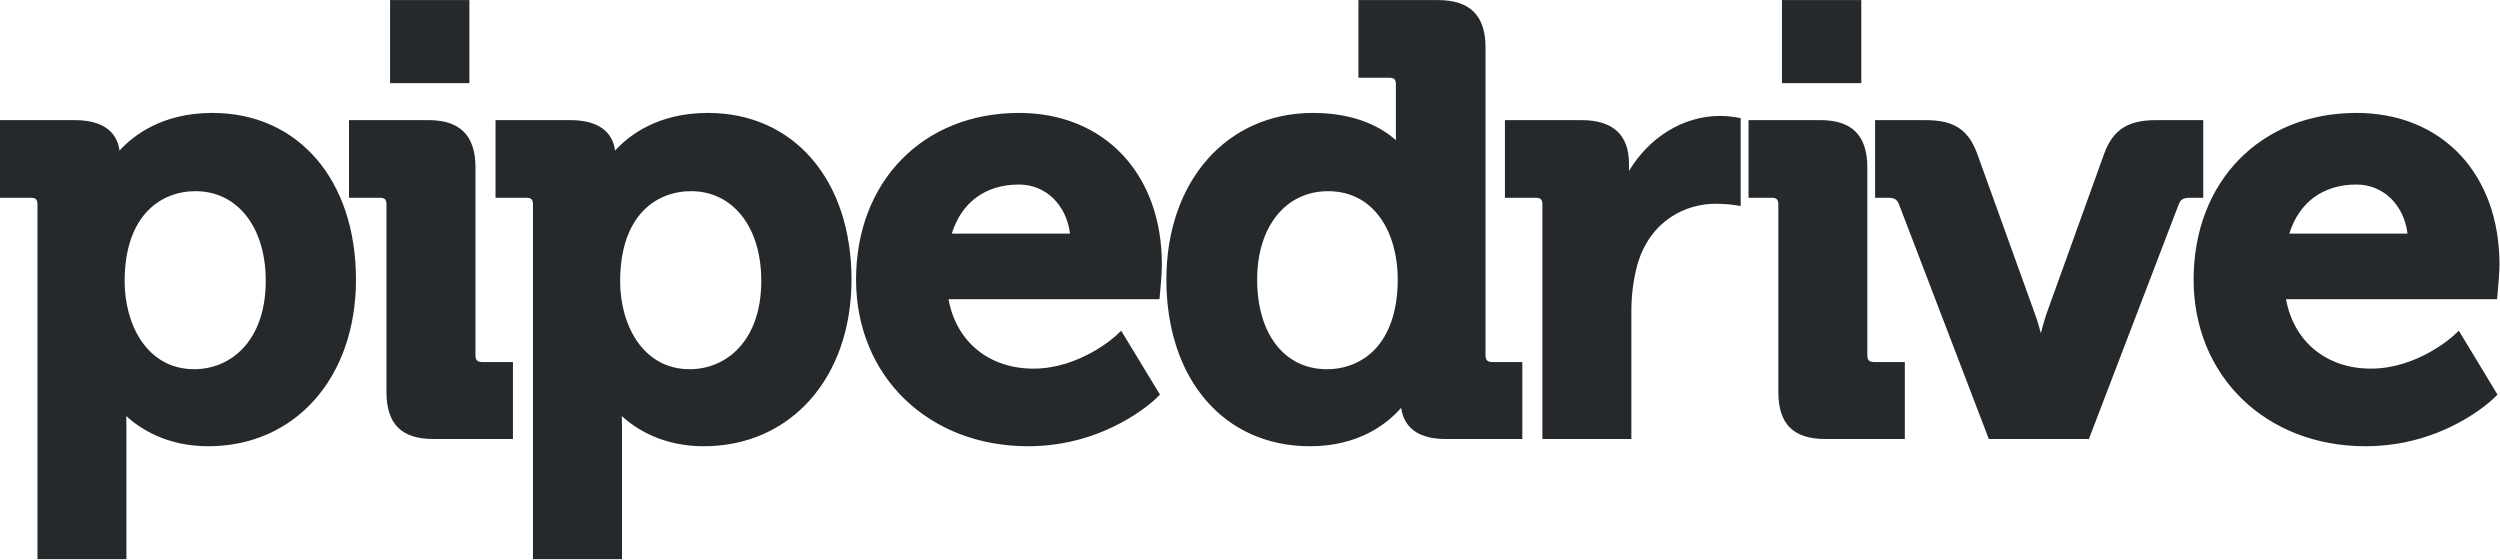 <?xml version="1.0" encoding="UTF-8"?>
<svg width="183px" height="41px" viewBox="0 0 183 41" version="1.1" xmlns="http://www.w3.org/2000/svg" xmlns:xlink="http://www.w3.org/1999/xlink">
    <!-- Generator: sketchtool 51.1 (57501) - http://www.bohemiancoding.com/sketch -->
    <title>DBAC324E-129B-4543-913F-9FC854412933</title>
    <desc>Created with sketchtool.</desc>
    <defs></defs>
    <g id="Symbols" stroke="none" stroke-width="1" fill="none" fill-rule="evenodd">
        <g id="Logo-/-Pipedrive" transform="translate(-21, -23)">
            <g id="Logo" transform="translate(0, 2)">
                <polygon id="Shape" points="0 0 224 0 224 84 0 84"></polygon>
                <g id="Group" transform="translate(21, 21)" fill="#26292C" fill-rule="nonzero">
                    <path d="M9.123,20.598 C9.123,15.728 11.802,13.994 14.309,13.994 C17.385,13.994 19.452,16.629 19.452,20.552 C19.452,25.027 16.823,27.026 14.222,27.026 C10.716,27.026 9.123,23.69 9.123,20.598 Z M15.544,8.266 C11.887,8.266 9.769,9.899 8.748,11.026 C8.625,10.054 7.981,8.793 5.465,8.793 L0,8.793 L0,14.477 L2.24,14.477 C2.62,14.477 2.742,14.597 2.742,14.974 L2.742,40.927 L9.255,40.927 L9.255,31.186 C9.255,30.924 9.25,30.678 9.243,30.458 C10.259,31.384 12.203,32.665 15.239,32.665 C21.605,32.665 26.058,27.65 26.058,20.466 C26.058,13.169 21.831,8.266 15.544,8.266 Z" id="Shape"></path>
                    <path d="M34.805,26.002 L34.805,12.249 C34.805,9.925 33.677,8.793 31.368,8.793 L25.547,8.793 L25.547,14.477 L27.789,14.477 C28.167,14.477 28.289,14.599 28.289,14.974 L28.289,28.679 C28.289,31.038 29.381,32.134 31.719,32.134 L37.547,32.134 L37.547,26.501 L35.304,26.501 C34.944,26.501 34.805,26.357 34.805,26.002" id="Shape"></path>
                    <path d="M50.491,27.026 C46.994,27.026 45.394,23.69 45.394,20.598 C45.394,15.728 48.073,13.994 50.582,13.994 C53.658,13.994 55.725,16.629 55.725,20.552 C55.725,25.027 53.098,27.026 50.491,27.026 Z M51.82,8.266 C48.157,8.266 46.045,9.899 45.019,11.026 C44.899,10.054 44.257,8.793 41.741,8.793 L36.273,8.793 L36.273,14.477 L38.513,14.477 C38.891,14.477 39.013,14.597 39.013,14.974 L39.013,40.927 L45.531,40.927 L45.531,31.186 C45.531,30.924 45.524,30.678 45.517,30.458 C46.528,31.384 48.48,32.665 51.513,32.665 C57.881,32.665 62.33,27.65 62.33,20.466 C62.33,13.169 58.105,8.266 51.82,8.266 L51.82,8.266 Z M69.673,17.098 C70.38,14.807 72.146,13.508 74.588,13.508 C76.549,13.508 78.058,14.991 78.325,17.098 L69.673,17.098 Z M74.588,8.266 C67.57,8.266 62.663,13.284 62.663,20.467 C62.663,27.533 67.957,32.665 75.254,32.665 C80.992,32.665 84.499,29.289 84.647,29.145 L84.91,28.887 L82.071,24.209 L81.651,24.606 C81.622,24.627 79.048,26.984 75.647,26.984 C72.384,26.984 69.995,25.004 69.43,21.9 L84.876,21.9 L84.912,21.475 C84.924,21.417 85.051,20.04 85.051,19.366 C85.051,12.727 80.846,8.266 74.588,8.266 L74.588,8.266 Z M97.126,27.026 C94.028,27.026 92.024,24.449 92.024,20.466 C92.024,16.593 94.11,13.995 97.215,13.995 C100.735,13.995 102.314,17.221 102.314,20.423 C102.314,25.295 99.632,27.027 97.126,27.027 L97.126,27.026 Z M108.74,26.002 L108.74,3.461 C108.74,1.137 107.599,0.006 105.258,0.006 L99.437,0.006 L99.437,5.691 L101.68,5.691 C102.057,5.691 102.179,5.811 102.179,6.188 L102.179,10.262 C101.218,9.4 99.341,8.266 96.109,8.266 C89.789,8.266 85.379,13.283 85.379,20.466 C85.379,27.764 89.603,32.665 95.89,32.665 C99.483,32.665 101.555,31.007 102.567,29.851 C102.699,30.859 103.355,32.134 105.792,32.134 L111.434,32.134 L111.434,26.501 L109.24,26.501 C108.88,26.501 108.74,26.358 108.74,26.002 Z M125.928,8.485 C123.217,8.485 120.723,10.04 119.242,12.516 L119.242,11.984 C119.242,9.868 118.067,8.793 115.76,8.793 L110.161,8.793 L110.161,14.477 L112.4,14.477 C112.778,14.477 112.903,14.596 112.903,14.974 L112.903,32.134 L119.416,32.134 L119.416,22.794 C119.416,21.564 119.574,20.38 119.882,19.284 C120.862,16.063 123.467,14.916 125.575,14.916 C126.323,14.916 126.866,14.995 126.875,14.997 L127.418,15.079 L127.418,8.645 L127.022,8.578 C127.003,8.574 126.45,8.485 125.928,8.485 L125.928,8.485 Z M136.689,26.002 L136.689,12.249 C136.689,9.925 135.567,8.793 133.257,8.793 L127.992,8.793 L127.992,14.477 L129.674,14.477 C130.054,14.477 130.174,14.599 130.174,14.974 L130.174,28.679 C130.174,31.038 131.267,32.134 133.61,32.134 L139.433,32.134 L139.433,26.501 L137.189,26.501 C136.828,26.501 136.689,26.357 136.689,26.002 L136.689,26.002 Z" id="Shape"></path>
                    <path d="M161.278,8.794 L157.803,8.794 C155.772,8.794 154.683,9.493 154.039,11.211 L149.793,22.995 C149.646,23.432 149.509,23.922 149.391,24.393 C149.269,23.922 149.122,23.425 148.961,22.988 L144.715,11.208 C144.063,9.472 143.011,8.794 140.954,8.794 L137.257,8.794 L137.257,14.477 L138.216,14.477 C138.726,14.477 138.889,14.649 139.009,14.964 L145.582,32.135 L152.907,32.135 L159.48,14.964 C159.6,14.649 159.769,14.477 160.278,14.477 L161.278,14.477 L161.278,8.794 L161.278,8.794 Z M167.579,17.098 C168.293,14.807 170.052,13.508 172.492,13.508 C174.458,13.508 175.964,14.991 176.231,17.098 L167.579,17.098 Z M172.492,8.266 C165.477,8.266 160.572,13.284 160.572,20.467 C160.572,27.533 165.861,32.665 173.157,32.665 C178.899,32.665 182.407,29.289 182.554,29.145 L182.818,28.887 L179.987,24.209 L179.555,24.606 C179.533,24.627 176.945,26.984 173.556,26.984 C170.29,26.984 167.901,25.004 167.337,21.9 L182.787,21.9 L182.823,21.475 C182.83,21.417 182.963,20.04 182.963,19.366 C182.963,12.727 178.755,8.266 172.492,8.266 Z M34.359,0.007 L28.553,0.007 L28.553,6.085 L34.359,6.085 L34.359,0.007 Z M136.246,0.007 L130.438,0.007 L130.438,6.085 L136.246,6.085 L136.246,0.007 Z" id="Shape"></path>
                </g>
            </g>
        </g>
    </g>
</svg>